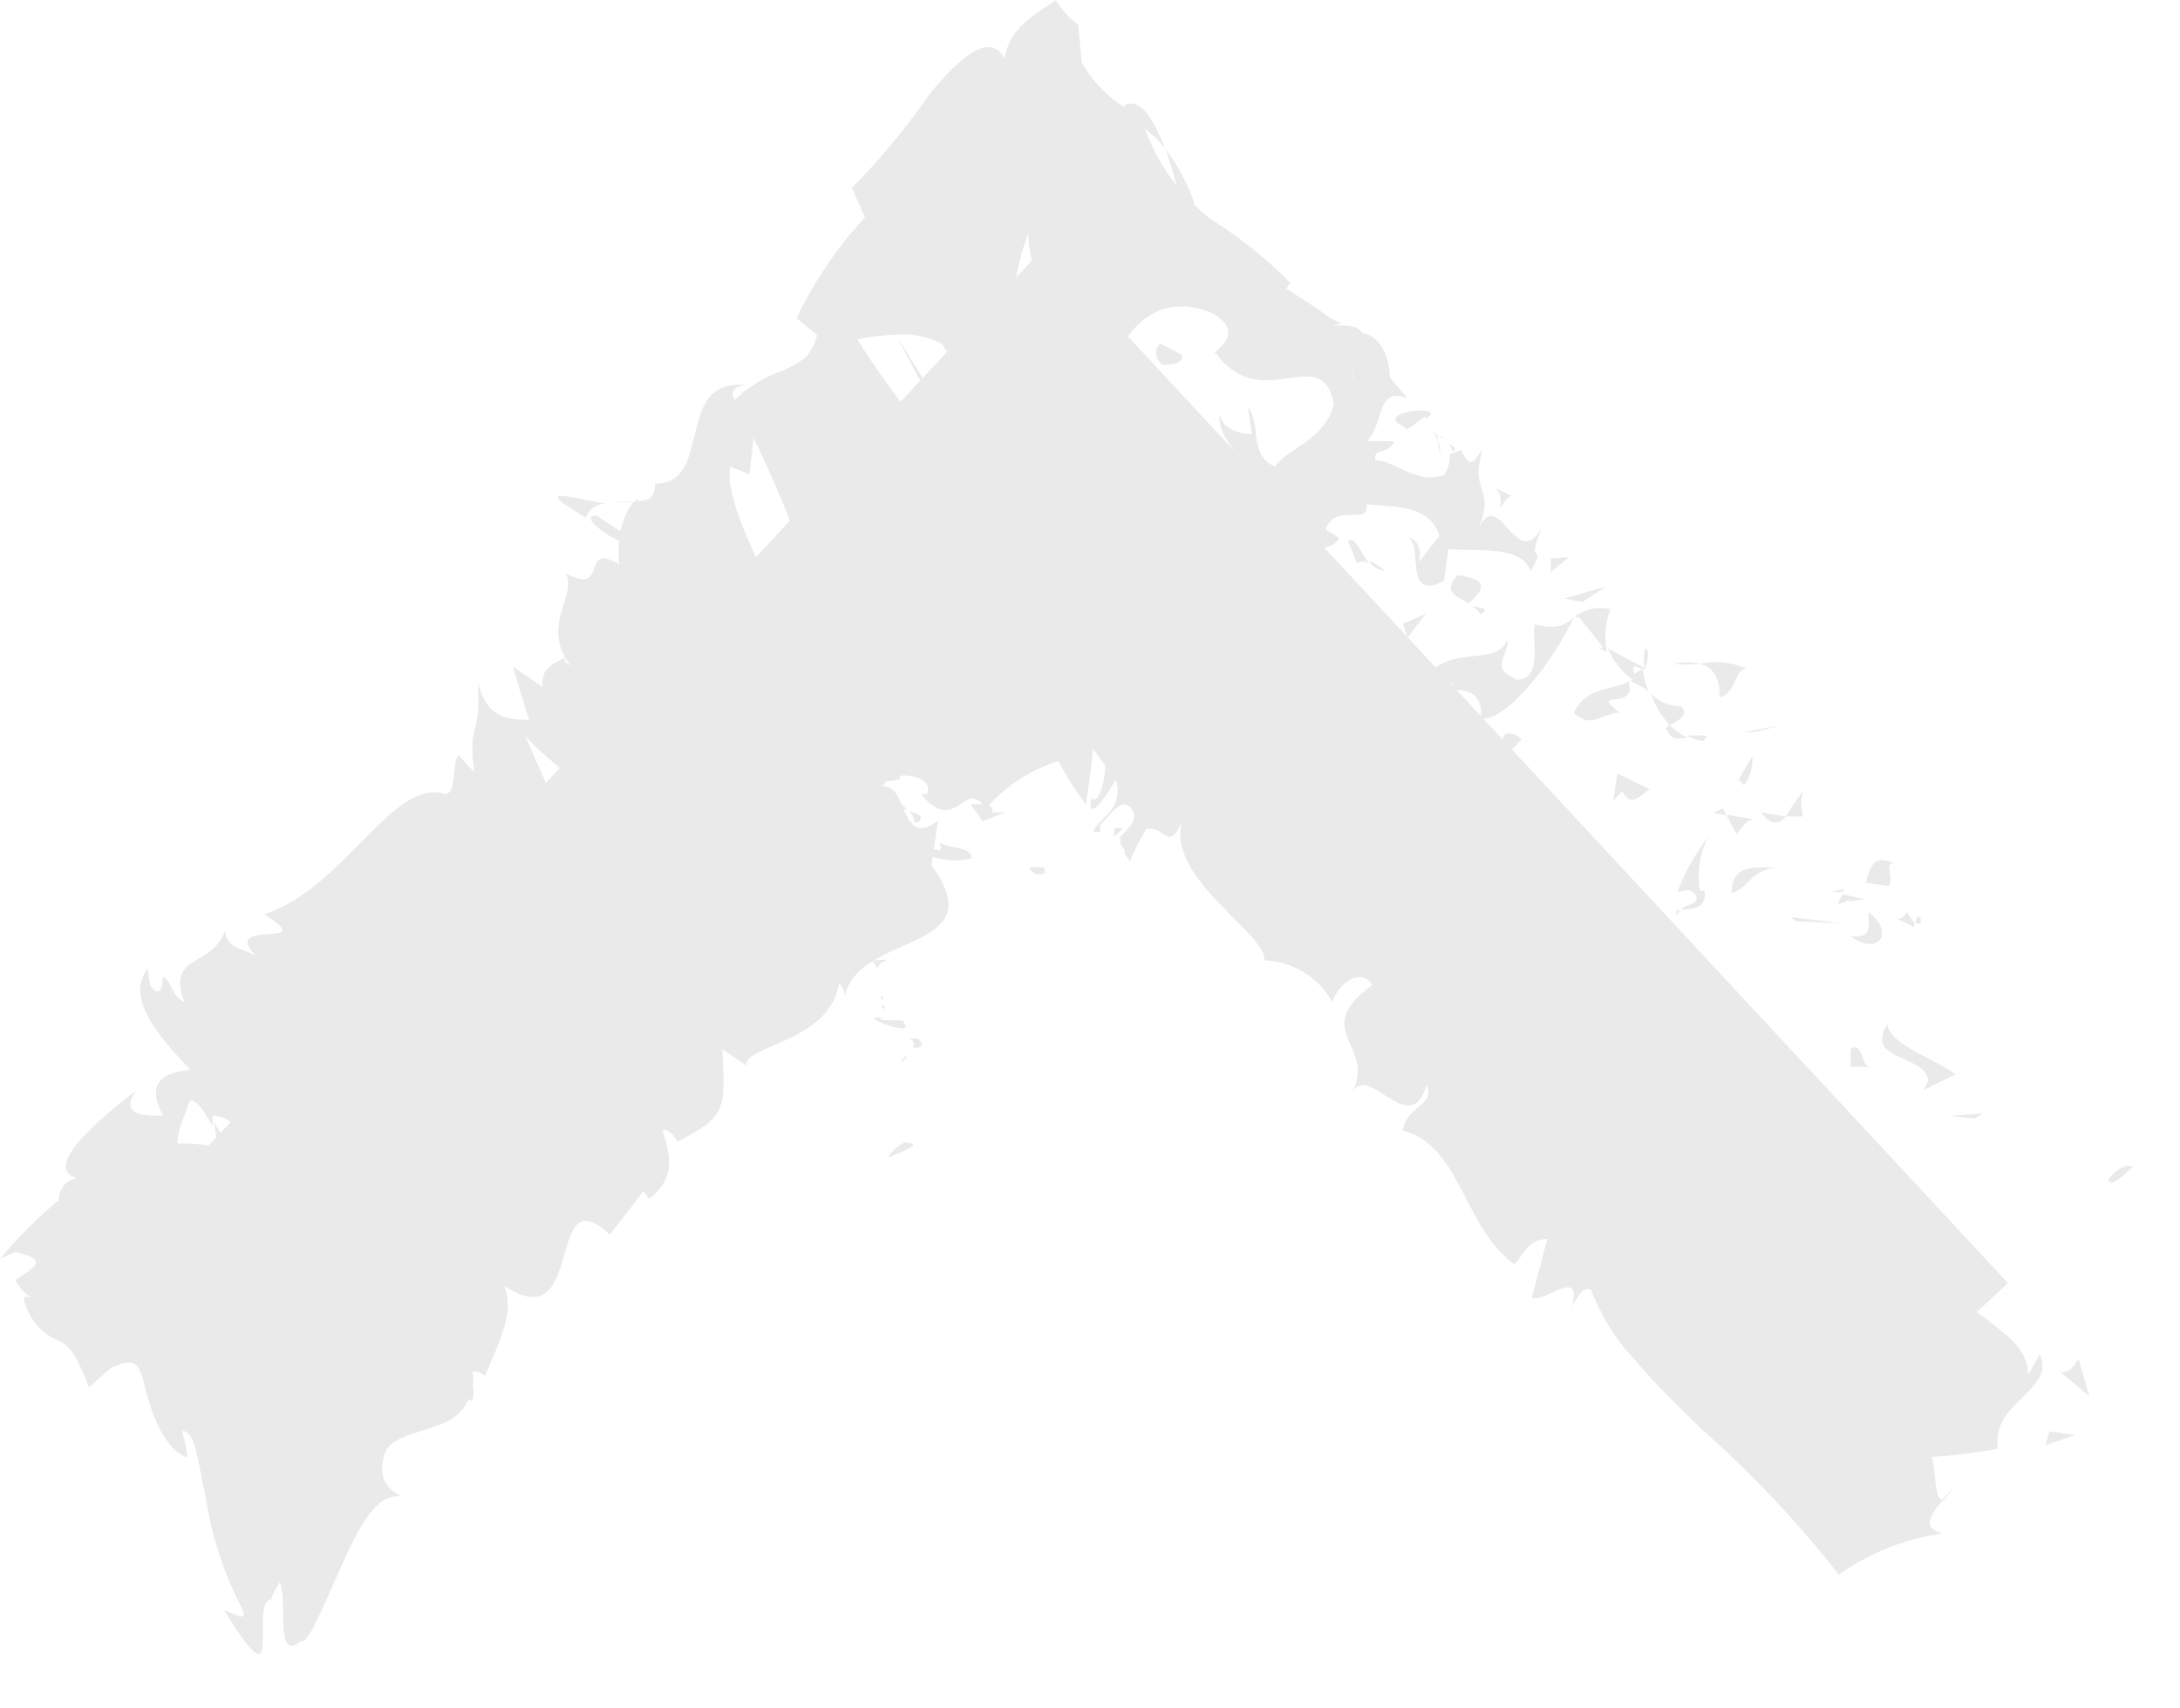<svg width="37" height="29" viewBox="0 0 37 29" fill="none" xmlns="http://www.w3.org/2000/svg">
<path d="M15.29 8.58C15.29 8.51 14.9 8.58 14.83 8.53C14.92 8.65 15.4 8.58 15.29 8.58Z" fill="#EAEAEA"/>
<path d="M16.24 9.75L16.07 9.73L16.49 9.9L16.24 9.75Z" fill="#EAEAEA"/>
<path d="M16.23 10.84C16.94 10.73 16.11 10.44 16.37 10.25H16.53L15.96 10.16C16.05 10.36 16.43 10.65 16.23 10.84Z" fill="#EAEAEA"/>
<path d="M14.69 11.42C14.96 11.42 14.92 11.54 14.77 11.28H14.7C14.7 11.28 14.71 11.36 14.69 11.42Z" fill="#EAEAEA"/>
<path d="M14.7 11.31C14.7 11.19 14.47 11.38 14.7 11.31Z" fill="#EAEAEA"/>
<path d="M14.86 11.84L14.61 11.69C14.45 11.69 14.41 11.85 14.29 11.8C14.43 11.96 14.6 11.92 14.86 11.84Z" fill="#EAEAEA"/>
<path d="M15.38 11.98L15.28 11.9C15.21 11.92 15.18 11.94 15.38 11.98Z" fill="#EAEAEA"/>
<path d="M15.06 11.74L15.28 11.9C15.39 11.9 15.62 11.9 15.2 11.83C15.41 11.84 15.21 11.81 15.06 11.74Z" fill="#EAEAEA"/>
<path d="M15.16 11.65C15.32 11.57 15.42 11.46 15.66 11.65C15.6 11.31 15.06 11.35 15.16 11.65Z" fill="#EAEAEA"/>
<path d="M16.97 10.89L17.18 10.78L16.94 10.68C17.06 10.73 16.74 10.9 16.97 10.89Z" fill="#EAEAEA"/>
<path d="M14.49 12.78C14.64 12.78 14.9 12.73 15.09 12.72L14.92 12.6C14.798 12.703 14.649 12.765 14.49 12.78Z" fill="#EAEAEA"/>
<path d="M15.09 12.72L15.35 12.88C15.38 12.73 15.26 12.71 15.09 12.72Z" fill="#EAEAEA"/>
<path d="M16.18 12.01L15.63 11.74L16.18 12.06V12.01Z" fill="#EAEAEA"/>
<path d="M14.47 13.42L14.12 13.33L14.65 13.49L14.47 13.42Z" fill="#EAEAEA"/>
<path d="M14.53 13.84C14.24 13.77 14.04 13.93 13.86 13.84C13.91 13.96 14.16 14.05 14.39 14.14C14.26 14.07 14.3 13.97 14.53 13.84Z" fill="#EAEAEA"/>
<path d="M14.72 14.31C14.614 14.253 14.503 14.202 14.39 14.16C14.49 14.229 14.602 14.281 14.72 14.31Z" fill="#EAEAEA"/>
<path d="M15.28 13.17C15.125 13.176 14.974 13.22 14.84 13.3L15.27 13.23C15.269 13.21 15.272 13.189 15.28 13.17Z" fill="#EAEAEA"/>
<path d="M15.28 13.23C15.28 13.3 15.28 13.35 15.28 13.38C15.276 13.33 15.276 13.28 15.28 13.23Z" fill="#EAEAEA"/>
<path d="M15.79 12.44C16.03 12.54 16.28 12.75 16.65 12.55C16.36 12.48 16.15 12.59 15.79 12.44Z" fill="#EAEAEA"/>
<path d="M15.81 13.07L15.91 12.89C15.778 12.92 15.642 12.92 15.51 12.89L15.81 13.07Z" fill="#EAEAEA"/>
<path d="M15.95 13.16L15.81 13.07L15.78 13.14L15.95 13.16Z" fill="#EAEAEA"/>
<path d="M15.12 14.01C15.178 14.026 15.23 14.058 15.271 14.102C15.312 14.146 15.339 14.201 15.35 14.26C15.426 14.177 15.472 14.072 15.48 13.96C15.34 13.94 15.1 13.9 15.12 14.01Z" fill="#EAEAEA"/>
<path d="M15.6 13.94C15.68 13.86 15.6 13.82 15.44 13.77C15.485 13.824 15.512 13.89 15.52 13.96C15.54 13.96 15.6 13.96 15.6 13.94Z" fill="#EAEAEA"/>
<path d="M14.92 14.57C15.001 14.535 15.078 14.491 15.15 14.44C15.02 14.48 14.81 14.56 14.92 14.57Z" fill="#EAEAEA"/>
<path d="M15.14 13.65C15.08 13.65 15.03 13.65 15.14 13.65Z" fill="#EAEAEA"/>
<path d="M15.14 13.65C15.223 13.693 15.31 13.726 15.4 13.75C15.363 13.7 15.315 13.659 15.26 13.63L15.14 13.65Z" fill="#EAEAEA"/>
<path d="M15.46 14.85V14.77C15.4 14.86 15.24 14.91 14.93 15.02C15.071 15.112 15.232 15.167 15.4 15.18L15.45 14.82L15.46 14.85Z" fill="#EAEAEA"/>
<path d="M15.41 14.45C15.84 14.51 16.03 14.68 16.49 14.57C16.49 14.36 16.13 14.42 15.95 14.3C16.05 14.64 15.71 14.2 15.46 14.45C15.407 14.397 15.37 14.332 15.35 14.26C15.291 14.327 15.223 14.388 15.15 14.44C15.21 14.44 15.24 14.44 15.21 14.44H15.37C15.28 14.54 15.26 14.44 15.21 14.44H15.14L15.37 14.78C15.47 14.7 15.46 14.65 15.41 14.45Z" fill="#EAEAEA"/>
<path d="M17.6 12.73H17.5C17.53 12.76 17.6 12.77 17.6 12.73Z" fill="#EAEAEA"/>
<path d="M17.31 12.87C17.25 12.87 17.08 12.87 17.13 12.75C17.18 12.63 17.33 12.75 17.47 12.75C17.396 12.697 17.307 12.668 17.215 12.668C17.124 12.668 17.034 12.697 16.96 12.75H17.01C16.789 12.902 16.536 13.001 16.27 13.04C16.62 13.009 16.968 12.952 17.31 12.87Z" fill="#EAEAEA"/>
<path d="M16.47 13.65L16.68 13.94L17.06 13.79H16.83C16.92 13.65 16.65 13.65 16.47 13.65Z" fill="#EAEAEA"/>
<path d="M15.13 15.23L14.68 15.19L15.32 15.36L15.13 15.23Z" fill="#EAEAEA"/>
<path d="M15.19 15.6L14.79 15.59L15.03 15.69L15.19 15.6Z" fill="#EAEAEA"/>
<path d="M15.35 19.39C15.18 19.49 15.1 19.58 15.08 19.65C15.33 19.53 15.71 19.42 15.35 19.39Z" fill="#EAEAEA"/>
<path d="M15.19 16.97L15.06 17.07C15.109 17.044 15.152 17.01 15.19 16.97Z" fill="#EAEAEA"/>
<path d="M14.991 16.98V16.92C14.96 16.91 14.911 16.91 14.991 16.98Z" fill="#EAEAEA"/>
<path d="M15.02 17.2C15.011 17.179 15.006 17.157 15.006 17.135C15.006 17.112 15.011 17.09 15.02 17.07H14.96C14.96 17.07 15.01 17.14 15.02 17.2Z" fill="#EAEAEA"/>
<path d="M15.39 17.91C15.22 18.08 15.3 18.04 15.39 17.95V17.91ZM15.6 17.64C15.534 17.625 15.466 17.625 15.4 17.64C15.52 17.64 15.53 17.72 15.49 17.78C15.6 17.8 15.71 17.76 15.6 17.65V17.64Z" fill="#EAEAEA"/>
<path d="M14.78 16.27L14.9 16.44C14.9 16.36 14.99 16.33 15.06 16.29C14.95 16.29 14.79 16.33 14.78 16.27Z" fill="#EAEAEA"/>
<path d="M17.76 14.8C17.7 14.8 17.76 14.74 17.7 14.72H17.47C17.479 14.748 17.495 14.774 17.517 14.794C17.539 14.815 17.565 14.83 17.594 14.838C17.622 14.846 17.653 14.847 17.682 14.84C17.711 14.833 17.738 14.819 17.76 14.8Z" fill="#EAEAEA"/>
<path d="M15.33 17.35C15.43 17.29 14.81 17.35 14.98 17.28C14.46 17.21 15.6 17.65 15.33 17.35Z" fill="#EAEAEA"/>
<path d="M34.08 21.78L31.15 24.51L17.73 10.07L4.3 24.51L1.37 21.78L17.73 4.19L34.08 21.78Z" fill="#EAEAEA"/>
<path d="M35.79 20.04C35.86 20.17 36.13 19.85 36.2 19.81C35.97 19.7 35.71 20.12 35.79 20.04Z" fill="#EAEAEA"/>
<path d="M33.51 18.99L33.66 18.9L33.12 18.94L33.51 18.99Z" fill="#EAEAEA"/>
<path d="M32.03 17.39C31.65 18.02 32.65 17.88 32.73 18.34L32.65 18.5L33.19 18.24C32.81 17.95 32.11 17.76 32.03 17.39Z" fill="#EAEAEA"/>
<path d="M32.37 15.48C32.22 15.73 32.02 15.48 32.49 15.74C32.488 15.713 32.488 15.686 32.49 15.66C32.44 15.607 32.399 15.547 32.37 15.48Z" fill="#EAEAEA"/>
<path d="M32.51 15.65C32.68 15.8 32.58 15.38 32.51 15.65Z" fill="#EAEAEA"/>
<path d="M31.67 14.989L32.06 15.04C32.14 14.88 31.98 14.66 32.14 14.65C31.83 14.52 31.75 14.649 31.67 14.989Z" fill="#EAEAEA"/>
<path d="M31.1 15.14H31.28C31.31 15.11 31.3 15.07 31.1 15.14Z" fill="#EAEAEA"/>
<path d="M31.67 15.27L31.28 15.18C31.221 15.29 31.06 15.45 31.44 15.24C31.27 15.36 31.46 15.27 31.67 15.27Z" fill="#EAEAEA"/>
<path d="M31.71 15.48C31.71 15.71 31.79 15.94 31.41 15.89C31.87 16.24 32.18 15.84 31.71 15.48Z" fill="#EAEAEA"/>
<path d="M31.41 17.81V18.11H31.72C31.6 18.1 31.6 17.65 31.41 17.81Z" fill="#EAEAEA"/>
<path d="M30.66 13.36C30.529 13.516 30.412 13.684 30.31 13.86H30.59C30.6 13.75 30.51 13.53 30.66 13.36Z" fill="#EAEAEA"/>
<path d="M30.31 13.86L29.89 13.79C30.07 14.03 30.2 13.99 30.31 13.86Z" fill="#EAEAEA"/>
<path d="M30.48 15.64L31.25 15.67L30.4 15.57L30.48 15.64Z" fill="#EAEAEA"/>
<path d="M29.81 12.42L30.2 12.32L29.58 12.43L29.81 12.42Z" fill="#EAEAEA"/>
<path d="M29.19 11.84C29.5 11.74 29.42 11.36 29.65 11.35C29.398 11.24 29.119 11.211 28.85 11.27C29.07 11.32 29.19 11.49 29.19 11.84Z" fill="#EAEAEA"/>
<path d="M28.41 11.27C28.556 11.285 28.704 11.285 28.85 11.27C28.706 11.235 28.555 11.234 28.41 11.27Z" fill="#EAEAEA"/>
<path d="M29.6 13.33C29.707 13.19 29.757 13.015 29.74 12.84L29.51 13.23L29.6 13.33Z" fill="#EAEAEA"/>
<path d="M30.17 14.73C29.86 14.73 29.39 14.63 29.39 15.16C29.7 15.07 29.7 14.76 30.17 14.73Z" fill="#EAEAEA"/>
<path d="M29.3 13.83L29.47 14.16C29.55 14.08 29.62 13.92 29.78 13.91L29.3 13.83Z" fill="#EAEAEA"/>
<path d="M29.08 13.8L29.3 13.84L29.24 13.72L29.08 13.8Z" fill="#EAEAEA"/>
<path d="M28.53 11.99C28.435 11.99 28.34 11.972 28.252 11.934C28.164 11.896 28.085 11.84 28.02 11.77C28.086 11.971 28.196 12.155 28.34 12.31C28.46 12.24 28.69 12.14 28.53 11.99Z" fill="#EAEAEA"/>
<path d="M26.75 10.41V10.48H26.81L26.75 10.41Z" fill="#EAEAEA"/>
<path d="M28.3 12.39C28.35 12.56 28.49 12.55 28.64 12.52C28.528 12.469 28.427 12.398 28.34 12.31C28.29 12.34 28.25 12.37 28.3 12.39Z" fill="#EAEAEA"/>
<path d="M27.91 11.03C27.9 11.146 27.9 11.264 27.91 11.38C27.97 11.23 28.01 10.97 27.91 11.03Z" fill="#EAEAEA"/>
<path d="M28.97 12.49C29.03 12.4 29 12.43 28.97 12.49Z" fill="#EAEAEA"/>
<path d="M28.97 12.49C28.86 12.48 28.75 12.481 28.64 12.49C28.726 12.539 28.821 12.57 28.92 12.58L28.97 12.49Z" fill="#EAEAEA"/>
<path d="M24.36 11.86C24.67 11.61 25.21 11.66 25.13 12.2C25.58 12.25 26.38 11.2 26.71 10.48C26.58 10.59 26.46 10.7 26.05 10.6C25.98 10.84 26.21 11.52 25.75 11.54C25.28 11.34 25.59 11.17 25.59 10.86C25.36 11.34 24.66 10.92 24.2 11.49L24.67 11.61C24.6 11.65 24.36 11.71 24.36 11.86Z" fill="#EAEAEA"/>
<path d="M27.14 11L27.27 11.07C27.225 10.826 27.246 10.574 27.33 10.34C27.235 10.317 27.136 10.314 27.04 10.331C26.943 10.348 26.851 10.385 26.77 10.44L27.21 10.99L27.14 11Z" fill="#EAEAEA"/>
<path d="M27.71 11.54C27.32 11.75 26.95 11.63 26.71 12.1C27.02 12.39 27.18 12.1 27.49 12.1C26.95 11.67 27.8 12.1 27.64 11.55C27.763 11.594 27.878 11.659 27.98 11.74C27.93 11.614 27.897 11.484 27.88 11.35L27.74 11.44C27.67 11.24 27.8 11.34 27.88 11.35H27.93L27.29 11.01C27.38 11.221 27.525 11.404 27.71 11.54Z" fill="#EAEAEA"/>
<path d="M28.47 15.53C28.48 15.494 28.501 15.463 28.53 15.44C28.46 15.45 28.42 15.46 28.47 15.53Z" fill="#EAEAEA"/>
<path d="M28.47 15.14C28.54 15.14 28.7 15.05 28.78 15.2C28.86 15.35 28.62 15.34 28.53 15.44C28.68 15.44 28.98 15.44 28.93 15.12H28.85C28.797 14.802 28.85 14.475 29 14.19C28.779 14.48 28.601 14.8 28.47 15.14Z" fill="#EAEAEA"/>
<path d="M28 13.4L27.45 13.13L27.38 13.6L27.53 13.43C27.69 13.73 27.84 13.49 28 13.4Z" fill="#EAEAEA"/>
<path d="M26.86 10.22L27.25 9.96L26.55 10.16L26.86 10.22Z" fill="#EAEAEA"/>
<path d="M26.32 9.71L26.63 9.46L26.32 9.48V9.71Z" fill="#EAEAEA"/>
<path d="M5.18 20.07C5.18 20.07 5.18 19.95 5.18 19.89C5.18 19.83 5.15 20.05 5.18 20.07Z" fill="#EAEAEA"/>
<path d="M4.85 20.39L4.94 20.58C4.9 20.46 4.86 20.38 4.85 20.39Z" fill="#EAEAEA"/>
<path d="M10.27 8.55C9.83 8.48 9.22 8.29 9.57 8.55L9.94 8.79C9.964 8.721 10.009 8.661 10.068 8.619C10.127 8.576 10.197 8.552 10.27 8.55Z" fill="#EAEAEA"/>
<path d="M3.7 19.42H3.85L3.63 19.04C3.65 19.18 3.67 19.3 3.7 19.42Z" fill="#EAEAEA"/>
<path d="M5.13 20.52H4.76C4.883 20.53 5.007 20.53 5.13 20.52Z" fill="#EAEAEA"/>
<path d="M9.33 14.93L9.14 14.49C8.93 14.71 9.19 14.77 9.33 14.93Z" fill="#EAEAEA"/>
<path d="M20.27 3.44C20.154 3.113 19.989 2.806 19.78 2.53C20 3.12 20.05 3.74 20.27 3.44Z" fill="#EAEAEA"/>
<path d="M8.01 23.79C8.07 23.61 8.01 23.49 8.01 23.43C7.93 23.65 7.92 23.73 8.01 23.79Z" fill="#EAEAEA"/>
<path d="M19.08 1.78L19.19 2.04C19.422 2.155 19.625 2.323 19.78 2.53C19.6 2.09 19.39 1.65 19.08 1.78Z" fill="#EAEAEA"/>
<path d="M29.6 19.15V19.22C29.6 19.22 29.6 19.17 29.6 19.15Z" fill="#EAEAEA"/>
<path d="M33.18 25.22C33.089 25.334 32.988 25.441 32.88 25.54C32.94 25.52 33.04 25.43 33.18 25.22Z" fill="#EAEAEA"/>
<path d="M24.43 7.4C24.56 7.5 24.48 7.4 24.43 7.4Z" fill="#EAEAEA"/>
<path d="M17.47 4.55C17.5 4.65 17.49 4.65 17.47 4.55Z" fill="#EAEAEA"/>
<path d="M24.45 7.71C24.448 7.628 24.431 7.546 24.4 7.47C24.404 7.552 24.421 7.633 24.45 7.71Z" fill="#EAEAEA"/>
<path d="M24.6 7.54L24.66 7.67C24.7 7.65 24.73 7.59 24.6 7.54Z" fill="#EAEAEA"/>
<path d="M24.26 7.26C24.325 7.316 24.372 7.389 24.4 7.47V7.4L24.26 7.26Z" fill="#EAEAEA"/>
<path d="M19.42 9.95C19.42 9.95 19.42 10 19.42 10.03C19.6 9.99 19.6 9.95 19.42 9.95Z" fill="#EAEAEA"/>
<path d="M10.6 15.24C10.36 14.7 10.51 14.65 10.71 14.59L9.71 13.87L10.6 15.24Z" fill="#EAEAEA"/>
<path d="M7.04 17.88H6.49C6.34 17.1 6.74 16.99 6.09 16.88C7.04 17.88 5.14 18.11 6.09 19.07H5.7C5.76 19.02 5.7 18.96 5.77 18.91C4.95 18.84 6.23 19.86 5.65 20.2C5.609 20.227 5.563 20.244 5.515 20.251C5.466 20.258 5.417 20.253 5.371 20.238C5.325 20.222 5.282 20.196 5.248 20.162C5.213 20.128 5.186 20.086 5.17 20.04C5.17 20.17 5.23 20.3 5.25 20.45C5.27 20.6 5.05 20.28 5.11 20.25L4.95 20.59C5.034 20.862 5.081 21.145 5.09 21.43C4.93 21.32 5.09 21.24 4.98 21.09C4.98 21.26 4.98 21.43 4.98 21.62C4.8 21.3 4.8 20.8 4.9 20.76C4.55 20.15 4.59 20.23 4.61 20.43C4.63 20.63 4.61 20.97 4.43 20.61V20.31C4.278 19.959 4.174 19.589 4.12 19.21C4.145 19.523 4.195 19.835 4.27 20.14C4.368 20.465 4.422 20.801 4.43 21.14C4.37 21.05 4.33 21.03 4.28 21.48C4.28 21.07 4.22 21 4.18 21.04C4.199 21.069 4.215 21.099 4.23 21.13V20.29C4.305 20.649 4.305 21.02 4.23 21.38C4.23 21.33 4.48 20.85 4.7 20.48C4.86 20.57 4.7 20.69 4.57 20.88C4.456 21.034 4.377 21.212 4.34 21.4C4.54 21.25 4.51 21.58 4.08 21.7L4.7 21.49C4.526 21.573 4.34 21.634 4.15 21.67L4.45 21.61C4.097 21.698 3.734 21.739 3.37 21.73C3.281 21.746 3.189 21.746 3.1 21.73C3.379 21.622 3.667 21.539 3.96 21.48C4.27 21.4 4.44 21.34 4.14 21.2C4.4 21.2 4.59 21.3 4.9 21.32C4.769 21.23 4.651 21.123 4.55 21C4.402 20.858 4.262 20.707 4.13 20.55C4.34 20.55 4.55 20.55 4.74 20.55C4.466 20.519 4.212 20.395 4.019 20.198C3.826 20.002 3.706 19.744 3.68 19.47C3.46 19.426 3.235 19.405 3.01 19.41C3.01 19.18 3.14 18.93 3.22 18.68C3.36 18.68 3.47 18.88 3.61 19.12C3.61 19.06 3.61 18.99 3.61 18.94C3.95 18.94 4.13 19.27 4.31 19.59L3.86 19.5C4.076 19.838 4.372 20.12 4.72 20.32C4.696 20.259 4.696 20.191 4.72 20.13C4.776 20.198 4.843 20.256 4.92 20.3C4.98 20.3 4.92 20.22 4.8 20.07C5.02 20.19 5.22 20.32 5.42 20.45L5.22 20.26H5.38C5.452 20.244 5.523 20.221 5.59 20.19L6.04 20.04C5.92 19.12 5.49 18.04 5.91 17.14C6.14 17.67 6.5 17.76 6.91 18.14C6.26 17.88 6.62 18.86 6.19 19.14C6.42 19 6.59 19.24 6.63 19.36L6.78 18.36C7.14 18.71 7.18 18.48 7.49 18.46C6.64 17.9 7.44 17.53 7.49 17.06C7.76 17.28 7.95 17.57 7.6 17.83C8.47 18 7.15 16.58 7.94 16.68C7.87 16.76 7.8 16.76 7.89 16.91C7.89 16.53 8.42 16.25 8.54 16.55L8.48 16.64C9.04 16.21 9.93 15.09 9.37 14.43C9.46 14.5 10.06 15.2 10.16 15.34L8.91 12.48C9.37 13.06 10.91 13.94 10.84 14.64C10.973 14.623 11.094 14.557 11.181 14.455C11.268 14.354 11.314 14.223 11.31 14.09C11.15 14.09 10.31 13.58 10.4 13.42C11.28 13.67 10.92 13.5 11.78 13.59C11.55 13.59 10.84 12.69 11.05 12.52C11.15 12.67 11.89 13.27 11.91 13.43L11.55 12.17C11.55 12.43 12.22 12.84 12.55 12.95C12.34 12.85 12.96 12.54 13 12.33H12.61C13.25 11.9 11.96 10.71 12.51 10.21C12.62 10.43 13.41 11.34 13.77 11.16C13.47 10.64 12.27 8.71 12.39 7.92L12.72 8.05L12.79 7.43C13.34 8.571 13.788 9.76 14.13 10.98C14.51 10.98 14.47 11.18 14.74 10.86C15.06 10.96 14.92 11.34 14.85 11.45L15.67 10.86C15.14 10.44 15.67 9.86 15.25 9.5L15.03 10.75C14.51 10.33 14.03 9 14.62 8.57C14.93 8.63 15.4 9.49 15.62 9.63C15.51 9.4 15.74 8.84 15.91 8.91L15.97 9.37C16.19 9.31 16.14 9.04 16.12 8.8C16.1 8.56 16.18 8.31 16.46 8.47C16.56 8.47 17.16 8.99 16.92 8.67C16.016 7.798 15.221 6.821 14.55 5.76C14.768 5.715 14.988 5.689 15.21 5.68C15.48 5.656 15.751 5.712 15.99 5.84C16.202 6.137 16.342 6.479 16.4 6.84C16.462 7.196 16.595 7.536 16.79 7.84C16.716 7.658 16.672 7.466 16.66 7.27C16.8 7.35 16.88 7.87 16.99 7.64C16.75 6.89 17.33 7.36 16.85 6.94C16.96 6.53 17.08 6.94 17.26 6.66C17.158 6.241 17.127 5.809 17.17 5.38C17.19 4.895 17.285 4.416 17.45 3.96C17.458 4.171 17.495 4.379 17.56 4.58C17.639 4.514 17.722 4.454 17.81 4.4C18.069 4.885 18.359 5.353 18.68 5.8C18.68 6.04 18.8 6.47 18.68 6.72C18.76 6.63 18.89 6.43 19.01 6.54C19.01 7.39 18.74 6.38 18.65 7.32C18.79 6.89 19.1 7 19.39 6.95C19.63 6.31 19.01 6.37 18.8 6.51C19.04 5.51 19.7 4.94 20.58 5.32C21.22 5.69 20.48 6.01 20.64 6C21.42 7.06 22.44 5.78 22.64 6.86C22.48 7.48 21.86 7.6 21.64 7.92C21.18 7.72 21.41 7.16 21.18 6.92L21.25 7.37C21.02 7.37 20.72 7.26 20.71 7.02C20.56 7.57 21.87 8.41 22.11 9.32C22.34 9.32 22.65 9.32 22.73 9.13L22.5 8.99C22.65 8.52 23.27 8.94 23.19 8.56C23.65 8.61 24.27 8.56 24.43 9.1L24.04 9.59C24.17 9.46 24.09 9.1 23.86 9.13C24.2 9.13 23.77 10.25 24.51 9.86L24.58 9.32C25.05 9.37 25.82 9.24 25.98 9.7C26.29 9.14 25.86 9.7 26.17 8.96C25.71 9.76 25.43 8.12 25.05 9.06C25.43 8.27 24.93 8.42 25.16 7.64C25.02 7.79 24.98 8.01 24.8 7.64L24.61 7.71C24.612 7.834 24.578 7.956 24.51 8.06C24.05 8.24 23.66 7.8 23.35 7.82C23.28 7.59 23.58 7.73 23.66 7.49H23.2C23.51 7.17 23.35 6.56 23.89 6.76L23.59 6.41C23.59 6.04 23.41 5.69 23.11 5.65C23.04 5.43 22.38 5.59 22.76 5.49L22.58 5.4L22.33 5.22L21.83 4.9L21.9 4.8C21.492 4.39 21.04 4.027 20.55 3.72C19.979 3.277 19.561 2.664 19.36 1.97C18.938 1.781 18.588 1.462 18.36 1.06L18.3 0.42C18.148 0.306 18.018 0.163 17.92 0C17.57 0.25 17.13 0.46 17.05 1C16.79 0.51 16.28 1 15.79 1.58C15.393 2.154 14.948 2.692 14.46 3.19L14.68 3.69C14.21 4.199 13.819 4.775 13.52 5.4L13.87 5.69C13.76 6.08 13.59 6.14 13.29 6.29C12.983 6.393 12.703 6.564 12.47 6.79C12.38 6.64 12.47 6.55 12.67 6.54C11.42 6.4 12.13 8.21 11.12 8.21C11.12 8.45 11 8.5 10.83 8.51V8.46L10.78 8.51H10.45C10.553 8.523 10.657 8.523 10.76 8.51C10.645 8.659 10.566 8.834 10.53 9.02L10.12 8.75C9.86 8.75 10.18 9.02 10.51 9.19C10.491 9.319 10.491 9.451 10.51 9.58C9.83 9.17 10.35 10.14 9.6 9.73C9.81 10.1 9.15 10.66 9.7 11.31C9.62 11.24 9.54 11.25 9.61 11.16C9.39 11.26 9.17 11.35 9.21 11.66L8.7 11.31L8.98 12.22C8.5 12.22 8.26 12.12 8.11 11.59C8.17 12.59 7.93 12.19 8.05 13.11L7.78 12.82C7.65 12.98 7.78 13.59 7.48 13.46C6.61 13.3 5.81 15.1 4.48 15.52C5.48 16.14 3.71 15.57 4.34 16.22C4.09 16.09 3.86 16.11 3.82 15.8C3.59 16.44 2.82 16.18 3.13 17.01C2.88 16.88 2.92 16.64 2.76 16.58C2.76 16.65 2.76 16.88 2.64 16.82C2.52 16.76 2.53 16.6 2.51 16.44C2.12 16.93 2.68 17.58 3.23 18.16C2.66 18.22 2.51 18.45 2.77 18.94C2.45 18.94 2.02 18.94 2.31 18.51C2.09 18.69 0.59 19.8 1.31 20C1.222 20.012 1.141 20.057 1.084 20.125C1.027 20.194 0.997 20.281 1 20.37C0.636 20.672 0.302 21.006 0 21.37L0.26 21.25C0.88 21.4 0.55 21.52 0.26 21.73C0.322 21.847 0.411 21.946 0.52 22.02H0.4C0.428 22.175 0.493 22.321 0.589 22.446C0.684 22.571 0.808 22.672 0.95 22.74C1.14 22.83 1.25 22.87 1.51 23.55L1.87 23.23C2.36 22.98 2.38 23.23 2.48 23.62C2.58 24.01 2.8 24.62 3.18 24.74C3.18 24.59 3.12 24.43 3.09 24.29C3.32 24.29 3.35 24.77 3.5 25.47C3.606 26.119 3.816 26.747 4.12 27.33C4.21 27.55 3.95 27.38 3.8 27.33C4.88 29.08 4.21 27.22 4.6 27.15C4.636 27.047 4.686 26.949 4.75 26.86C4.89 27.21 4.66 28.22 5.1 27.86C5.23 27.93 5.51 27.21 5.8 26.57C6.09 25.93 6.37 25.36 6.8 25.4C6.57 25.26 6.38 25.09 6.55 24.62C6.71 24.37 7.08 24.34 7.43 24.19C7.625 24.14 7.794 24.019 7.903 23.85C8.012 23.681 8.054 23.478 8.02 23.28C8.059 23.277 8.098 23.283 8.134 23.297C8.17 23.311 8.203 23.332 8.23 23.36C8.47 22.78 8.74 22.28 8.56 21.83C9.96 22.75 9.24 19.91 10.35 20.96L10.92 20.22L11.02 20.35C11.49 19.98 11.37 19.58 11.24 19.18C11.41 19.18 11.45 19.32 11.5 19.38C12.31 18.96 12.32 18.85 12.26 17.81L12.67 18.09C12.59 17.75 14.09 17.7 14.24 16.69C14.299 16.749 14.334 16.827 14.34 16.91C14.56 15.82 16.9 16.18 15.81 14.69L15.92 13.93C15.26 14.43 15.43 13.31 14.98 13.35C15.14 13.02 15.89 13.17 15.73 13.48H15.63C16.24 14.21 16.37 13.17 16.73 13.73C17.057 13.351 17.483 13.07 17.96 12.92C18.1 13.177 18.257 13.424 18.43 13.66C18.48 13.35 18.52 13.03 18.55 12.71L18.76 13C18.76 13.26 18.63 13.7 18.52 13.54C18.44 14.06 18.85 13.38 18.94 13.24C18.975 13.347 18.978 13.462 18.948 13.571C18.918 13.679 18.855 13.777 18.77 13.85C18.65 13.98 18.54 14.08 18.57 14.12H18.67V14.01C18.88 13.79 19.05 13.51 19.21 13.74C19.37 13.97 18.99 14.17 19.01 14.23C19.03 14.29 19.01 14.31 19.01 14.31L19.09 14.44V14.5L19.18 14.62C19.255 14.428 19.349 14.244 19.46 14.07C19.8 14.02 19.84 14.53 20.1 13.84C19.66 14.84 21.51 15.84 21.46 16.3C21.699 16.31 21.932 16.382 22.135 16.508C22.338 16.634 22.505 16.81 22.62 17.02C22.62 16.84 23.05 16.35 23.29 16.72C22.2 17.52 23.4 17.72 22.93 18.6C23.18 17.94 23.93 19.39 24.21 18.42C24.38 18.76 23.86 18.78 23.81 19.19C24.81 19.46 24.81 20.8 25.7 21.46C25.84 21.35 25.91 21.04 26.26 21.03L26 22.03C26.2 22.13 26.87 21.48 26.68 22.18C26.76 22.04 26.86 21.83 27 21.89C27.078 22.082 27.168 22.269 27.27 22.45C27.32 22.53 27.37 22.62 27.43 22.7C27.49 22.78 27.6 22.92 27.69 23.02C28.06 23.46 28.47 23.86 28.87 24.25C29.724 25.003 30.508 25.834 31.21 26.73C31.735 26.358 32.342 26.117 32.98 26.03C32.58 25.94 32.79 25.69 32.98 25.46C32.81 25.46 32.88 24.97 32.78 24.73C33.16 24.709 33.537 24.662 33.91 24.59C33.78 23.8 34.91 23.59 34.62 22.99L34.42 23.34C34.42 22.86 34.01 22.64 33.65 22.34C33.261 22.096 32.946 21.75 32.74 21.34C32.83 21.84 32.52 21.7 32.29 21.54C32.06 21.38 31.91 21.22 31.84 22.12C31.74 21.94 31.84 21.68 31.78 21.44C31.78 22.01 31.66 22.24 31.48 22.15V22C31.428 22.062 31.372 22.118 31.31 22.17C30.998 21.682 30.772 21.144 30.64 20.58L30.45 21.07C30.405 20.916 30.405 20.753 30.45 20.6C29.96 21.12 30.69 20.92 30.22 21.6C30.286 21.445 30.303 21.273 30.271 21.107C30.239 20.942 30.159 20.79 30.04 20.67C29.951 20.56 29.883 20.435 29.84 20.3C29.806 20.197 29.799 20.087 29.818 19.981C29.837 19.874 29.883 19.774 29.95 19.69C29.68 19.39 29.63 20.15 29.36 19.85L29.51 19.57L29.16 19.75C29.02 19.52 29.16 19.17 29.38 18.99C29.38 19.05 29.56 19.07 29.62 19.11C29.62 18.62 28.87 18.48 28.88 18.32L29.01 18.73C28.01 18.11 27.42 16.86 26.26 16.49L26.15 16.7C25.29 16.39 25.89 16.06 25.15 15.53H25.21C25.083 15.545 24.955 15.528 24.836 15.481C24.717 15.434 24.612 15.358 24.53 15.26C24.88 15.26 24.62 14.6 25.03 14.62C24.1 14.28 24.48 14.54 23.47 14.68L23.65 14.33C23.27 14.41 23.13 14.52 22.76 14.26C23.24 14.26 22.98 13.66 23.57 13.68C23.52 12.44 22.02 13.22 22.57 12.1C21.52 12.48 22.7 13.1 22.38 13.1C22.27 13.48 21.57 13.36 21.45 13.1C21.35 12.98 21.51 12.66 21.62 12.31C21.686 12.087 21.689 11.85 21.631 11.624C21.573 11.399 21.455 11.194 21.29 11.03C21.37 11.12 21.42 11.03 21.49 11.15C21.35 10.6 20.74 10.85 20.6 10.08C20.12 10.47 20.15 9.54 19.78 10.31L20.5 10.82C20.233 10.76 19.957 10.76 19.69 10.82C19.42 10.82 19.2 10.76 19 10.21C19.055 10.139 19.127 10.083 19.209 10.046C19.291 10.01 19.381 9.994 19.47 10C19.36 9.54 19.09 9.83 18.98 9.35C19.09 8.89 19.31 9.07 19.58 9.35C19.85 9.63 20.13 9.93 20.49 9.87C20.4 9.28 19.44 9.58 19.97 8.87C19.61 9.29 19.45 9.07 19.25 8.75C19.05 8.43 18.8 8.02 18.49 8.3L18.59 7.71C18.49 7.71 18.29 7.83 18.14 7.65C18.245 7.463 18.362 7.282 18.49 7.11C18.21 7.23 18.01 6.8 17.78 6.33C17.635 6.33 17.493 6.375 17.375 6.459C17.257 6.544 17.168 6.663 17.12 6.8C18.12 5.75 17.37 7.37 17.75 7.47C16.75 9.47 17.04 6.41 15.7 8.19C15.87 7.9 16.45 7.8 16.23 8.36C15.967 8.532 15.649 8.597 15.34 8.54C14.49 9.59 15.66 8.92 15.4 9.62C14.89 9.32 15.1 10.29 14.89 10.79L14.63 10.35C13.53 11.08 14.99 11.45 14.01 11.95C14.01 11.68 13.92 11.4 13.89 11.1L13.58 11.68L13.29 11.2C13.15 11.64 13.18 11.72 13.06 11.85C12.932 11.97 12.783 12.065 12.62 12.13C12.94 12.28 13.23 12.76 12.98 13.05C12.59 13.05 12.74 12.63 12.42 13.05C12.29 12.75 12.1 12.4 12.58 12.53C12.49 12.4 12.44 12.23 12.35 12.11C11.92 12.11 11.81 12.57 11.68 12.72C11.747 12.67 11.827 12.642 11.91 12.64L11.86 13.64C11.65 13.64 11.61 13.44 11.57 13.27C11.5 13.42 11.57 13.65 11.46 13.85C11.21 13.54 10.91 13.28 11 12.91L10.81 13.75C10.65 13.67 10.2 13.75 10.16 13.54C9.71 13.69 10.03 14.81 9.43 15C9.45 15.046 9.46 15.095 9.46 15.145C9.46 15.195 9.45 15.244 9.43 15.29C9.01 15.61 8.35 15.62 8.33 16.43L7.58 16.21C7.37 16.67 8.58 16.47 8.2 17.21C7.97 17.78 7.61 16.96 7.33 16.97C7.4 17.42 7.6 18.27 6.83 18.26C6.81 18.06 6.97 18.03 7.04 17.88ZM4.42 21.16C4.42 20.99 4.42 20.56 4.51 20.87C4.6 21.56 4.51 21.3 4.42 21.16ZM4.96 19.42C5.02 19.59 4.86 19.64 4.64 19.61C4.669 19.55 4.715 19.501 4.772 19.467C4.829 19.433 4.894 19.417 4.96 19.42ZM22.96 6.42C22.91 6.1 22.92 6.22 22.97 6.41L22.96 6.42ZM23.17 6.95C23.206 6.945 23.24 6.932 23.27 6.911C23.3 6.89 23.324 6.863 23.34 6.83C23.22 6.89 23.13 6.83 23.07 6.68C23.01 6.79 22.99 6.9 23.18 6.94L23.17 6.95ZM18.91 14.2V14.06C19.14 14.03 19.03 14.1 18.92 14.19L18.91 14.2Z" fill="#EAEAEA"/>
<path d="M4.96 20.39C4.873 20.358 4.789 20.318 4.71 20.27C4.739 20.309 4.777 20.34 4.82 20.36C4.864 20.381 4.912 20.392 4.96 20.39Z" fill="#EAEAEA"/>
<path d="M16.89 7.97C16.817 7.929 16.753 7.875 16.7 7.81C16.76 7.93 16.82 8 16.89 7.97Z" fill="#EAEAEA"/>
<path d="M25.7 8.44L25.37 8.28C25.5 8.38 25.46 8.5 25.47 8.61C25.54 8.53 25.6 8.37 25.7 8.44Z" fill="#EAEAEA"/>
<path d="M25.52 12.65C25.6 12.65 25.6 12.72 25.67 12.71L25.83 12.55C25.67 12.4 25.44 12.41 25.52 12.65Z" fill="#EAEAEA"/>
<path d="M24.74 9.76C24.46 10.06 24.74 10.12 24.92 10.24C25.36 9.88 25.05 9.82 24.74 9.76Z" fill="#EAEAEA"/>
<path d="M24.97 10.28C25.035 10.316 25.089 10.367 25.13 10.43C25.31 10.3 25.1 10.33 24.97 10.28Z" fill="#EAEAEA"/>
<path d="M23.84 7.25C23.84 7.4 24.26 6.95 24.19 7.11C24.65 6.85 23.22 6.98 23.84 7.25Z" fill="#EAEAEA"/>
<path d="M23.89 10.82L24.2 10.42L23.81 10.59L23.89 10.82Z" fill="#EAEAEA"/>
<path d="M22.88 9.19L23.03 9.56C23.06 9.542 23.095 9.531 23.13 9.531C23.165 9.531 23.2 9.542 23.23 9.56C23.08 9.34 22.98 9.08 22.88 9.19Z" fill="#EAEAEA"/>
<path d="M23.23 9.52C23.26 9.566 23.3 9.605 23.346 9.635C23.393 9.664 23.445 9.683 23.5 9.69C23.424 9.613 23.332 9.555 23.23 9.52Z" fill="#EAEAEA"/>
<path d="M23.42 10.54V10.39L23.27 10.16L23.42 10.54Z" fill="#EAEAEA"/>
<path d="M20.07 6.03L19.69 5.83C19.664 5.856 19.644 5.887 19.633 5.922C19.622 5.957 19.619 5.994 19.625 6.03C19.63 6.066 19.645 6.101 19.667 6.13C19.689 6.16 19.717 6.184 19.75 6.2C19.88 6.16 20.03 6.23 20.07 6.03Z" fill="#EAEAEA"/>
<path d="M20.01 7.98C20.028 7.838 20.083 7.703 20.17 7.59L19.71 8L20.01 7.98Z" fill="#EAEAEA"/>
<path d="M19.27 7.4C19.15 7.51 18.75 7.56 18.99 7.76C19.09 7.65 19.38 7.72 19.27 7.4Z" fill="#EAEAEA"/>
<path d="M15.74 6.72L15.8 6.64L15.24 5.74C15.4 6.07 15.6 6.4 15.74 6.72Z" fill="#EAEAEA"/>
<path d="M13.81 12.36C14.32 12.17 13.43 11.85 13.96 11.73C13.86 11.48 13.53 11.83 13.45 11.6C13.44 11.99 13.23 12.01 13.81 12.36Z" fill="#EAEAEA"/>
<path d="M13.45 11.65C13.465 11.577 13.465 11.502 13.45 11.43C13.438 11.502 13.438 11.577 13.45 11.65Z" fill="#EAEAEA"/>
<path d="M34.72 24.53L35.22 24.36L34.78 24.3L34.72 24.53Z" fill="#EAEAEA"/>
<path d="M34.96 23.28L35.46 23.7C35.4 23.48 35.34 23.27 35.28 23.07C35.22 23.16 35.11 23.34 34.96 23.28Z" fill="#EAEAEA"/>
<path d="M4.15 19.65V19.88C4.15 19.98 4.15 20.03 4.15 20.05C4.144 20.069 4.144 20.09 4.15 20.11V19.65Z" fill="#EAEAEA"/>
<path d="M4.97 19.37L4.91 19.41L5.43 19.71L4.97 19.37Z" fill="#EAEAEA"/>
<path d="M6.87 16.22C6.75 16.31 6.73 16.52 6.61 16.61C6.75 16.31 7.44 16.65 6.87 16.22Z" fill="#EAEAEA"/>
</svg>
